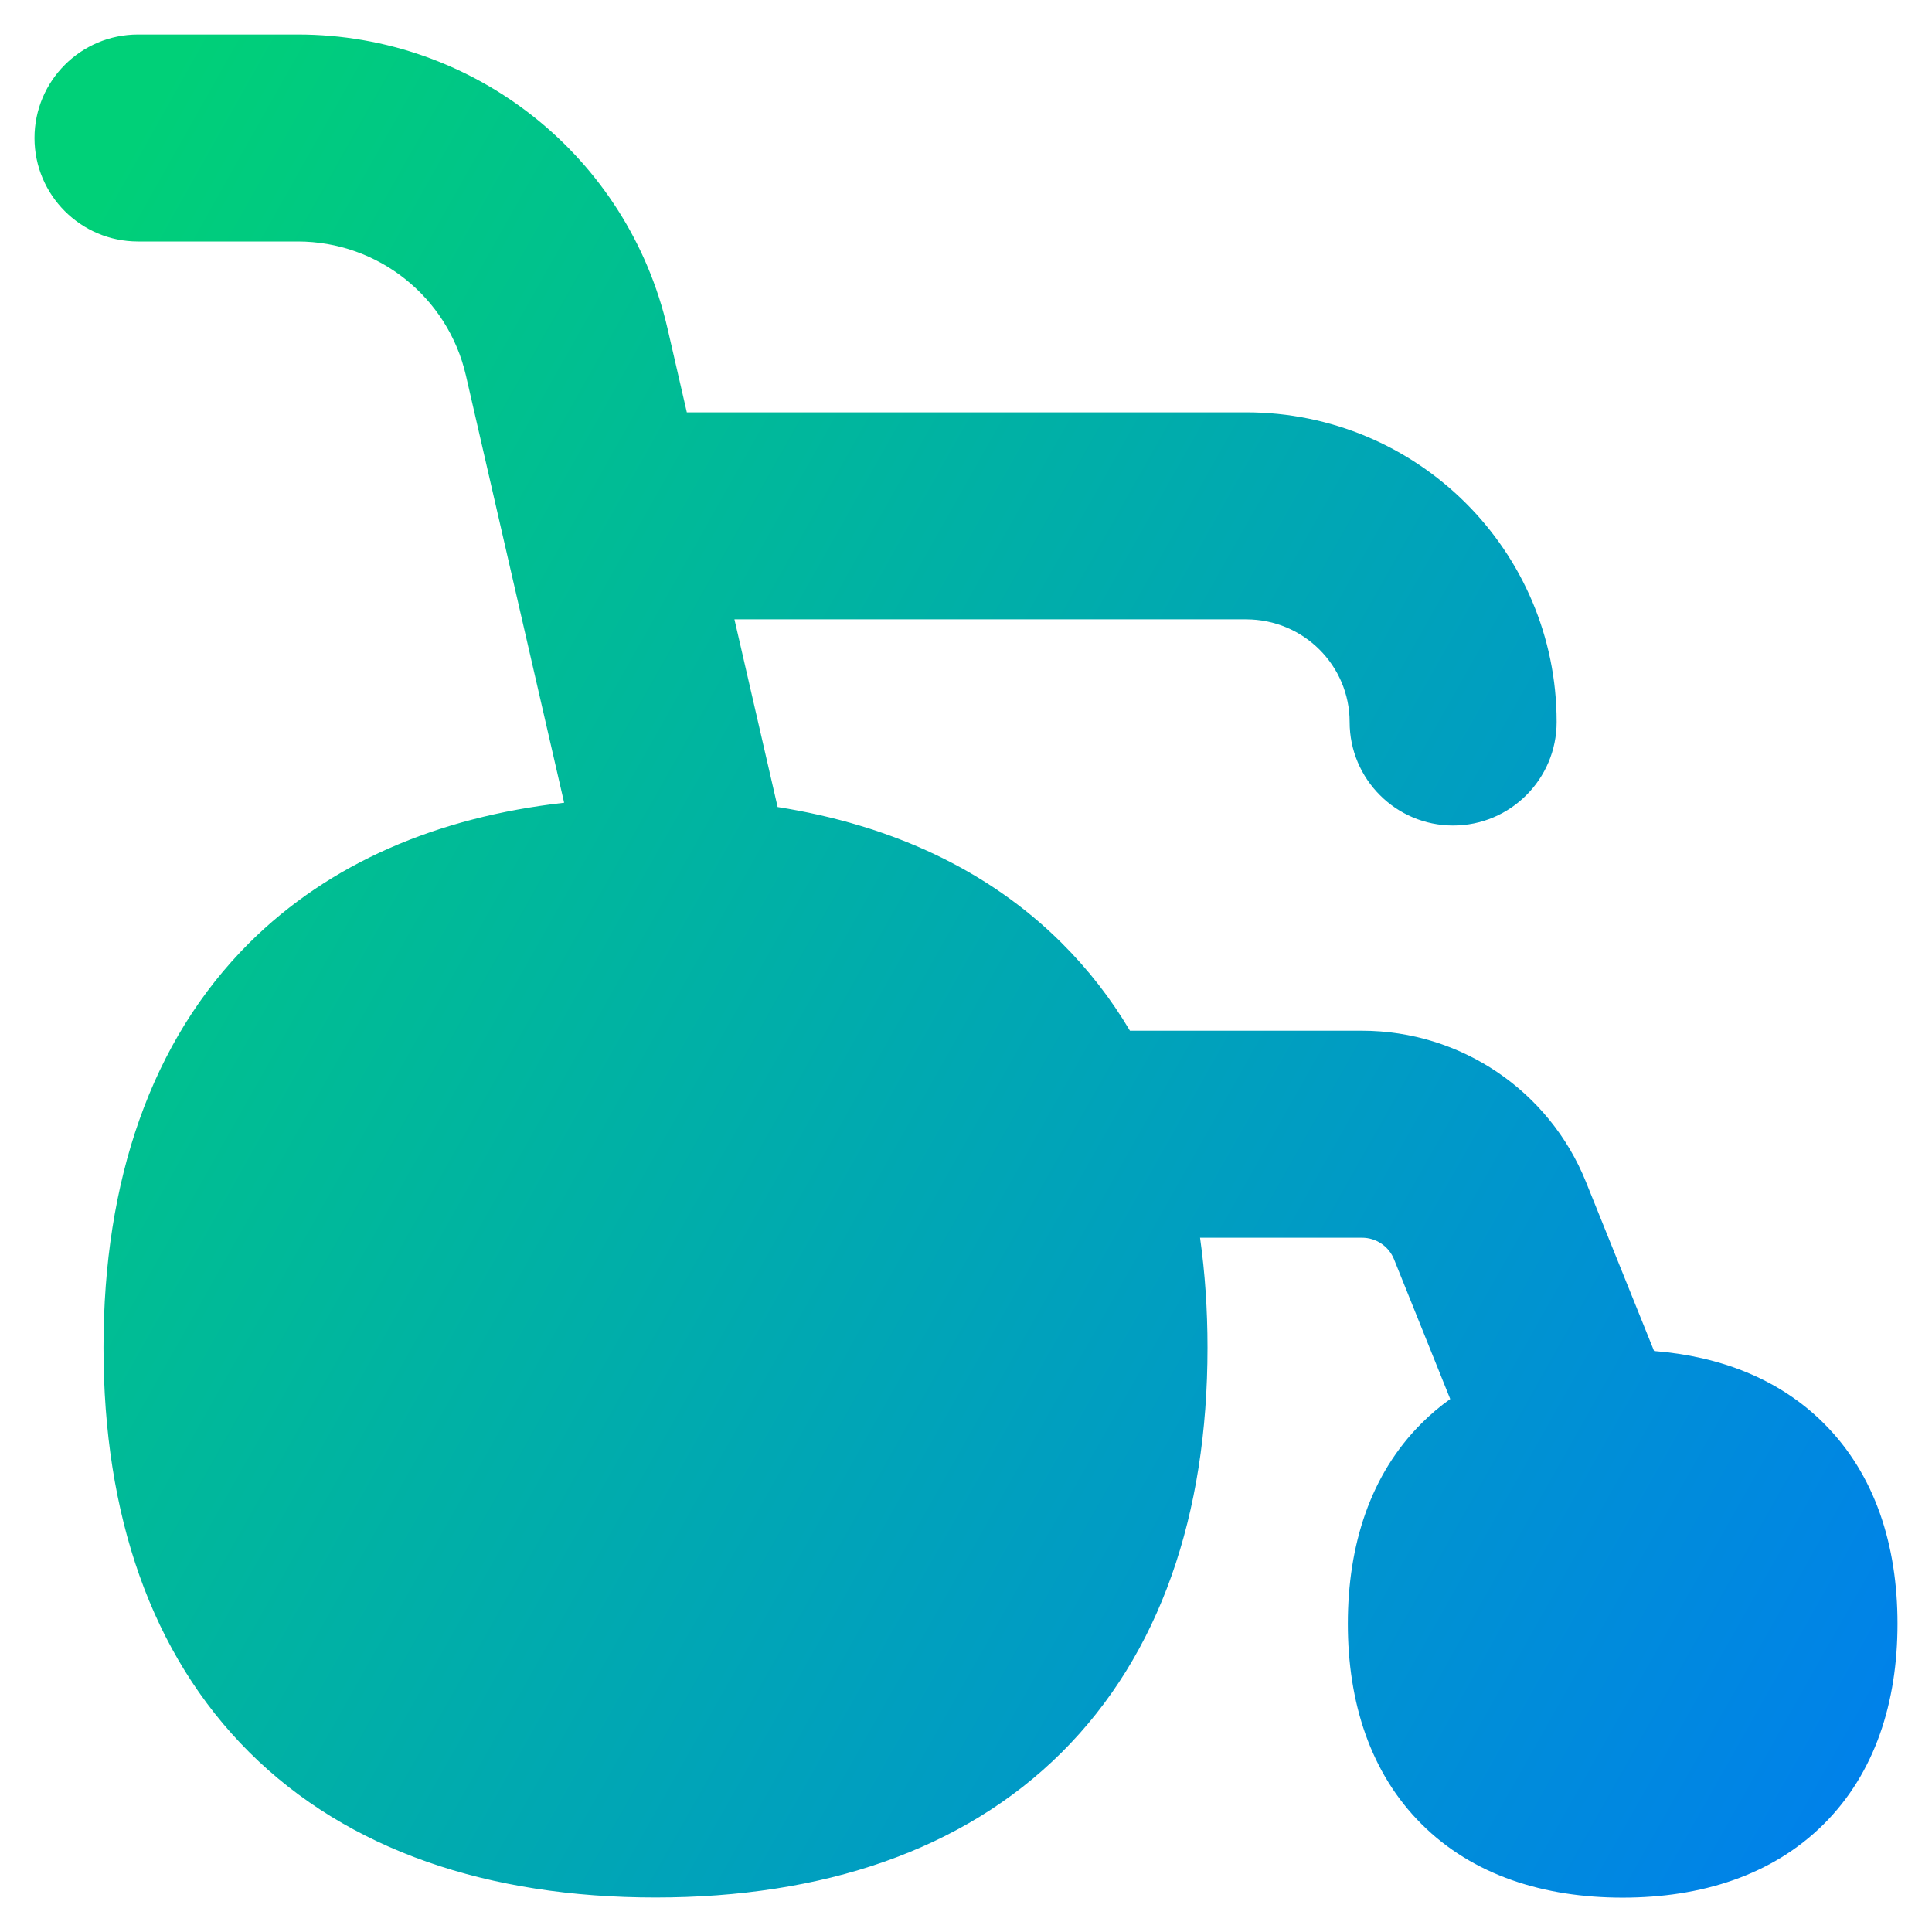 <svg xmlns="http://www.w3.org/2000/svg" fill="none" viewBox="0 0 14 14" id="Wheelchair--Streamline-Flex-Gradient">
  <desc>
    Wheelchair Streamline Icon: https://streamlinehq.com
  </desc>
  <g id="wheelchair--health-medical-hospital-wheelchair-disable-help-sign">
    <path id="Union" fill="url(#paint0_linear_9380_3438)" fill-rule="evenodd" d="M.25 1C.25.586.586.25 1 .25h1.158c1.281 0 2.393.885 2.68 2.134l.139.604h4.053c1.24 0 2.25 1.001 2.25 2.244 0 .414-.336.75-.75.75-.414 0-.75-.336-.75-.75 0-.408-.333-.744-.75-.744H5.322l.313 1.36c.825.131 1.526.455 2.058.985.192.191.357.403.495.636h1.682c.714 0 1.357.434 1.623 1.097l.493 1.224c.478.038.907.202 1.229.523.373.371.535.885.535 1.453 0 .568-.162 1.082-.535 1.453-.373.371-.888.532-1.457.532-.569 0-1.084-.161-1.456-.532-.373-.371-.535-.885-.535-1.453 0-.568.162-1.082.535-1.453.065-.065.134-.123.207-.175l-.407-1.012c-.038-.095-.13-.157-.232-.157H8.696c.036.255.054.521.054.797 0 1.208-.343 2.222-1.057 2.933C6.979 13.409 5.961 13.75 4.75 13.75s-2.229-.341-2.943-1.052C1.093 11.987.75 10.973.75 9.765c0-1.208.343-2.222 1.057-2.933.58-.577 1.36-.911 2.281-1.015l-.712-3.097C3.245 2.152 2.74 1.75 2.158 1.75H1C.586 1.75.25 1.414.25 1Z" clip-rule="evenodd"></path>
  </g>
  <defs>
    <linearGradient id="paint0_linear_9380_3438" x1=".769" x2="16.155" y1="1.341" y2="10.013" gradientUnits="userSpaceOnUse">
      <stop stop-color="#00d078"></stop>
      <stop offset="1" stop-color="#007df0"></stop>
    </linearGradient>
  </defs>
</svg>